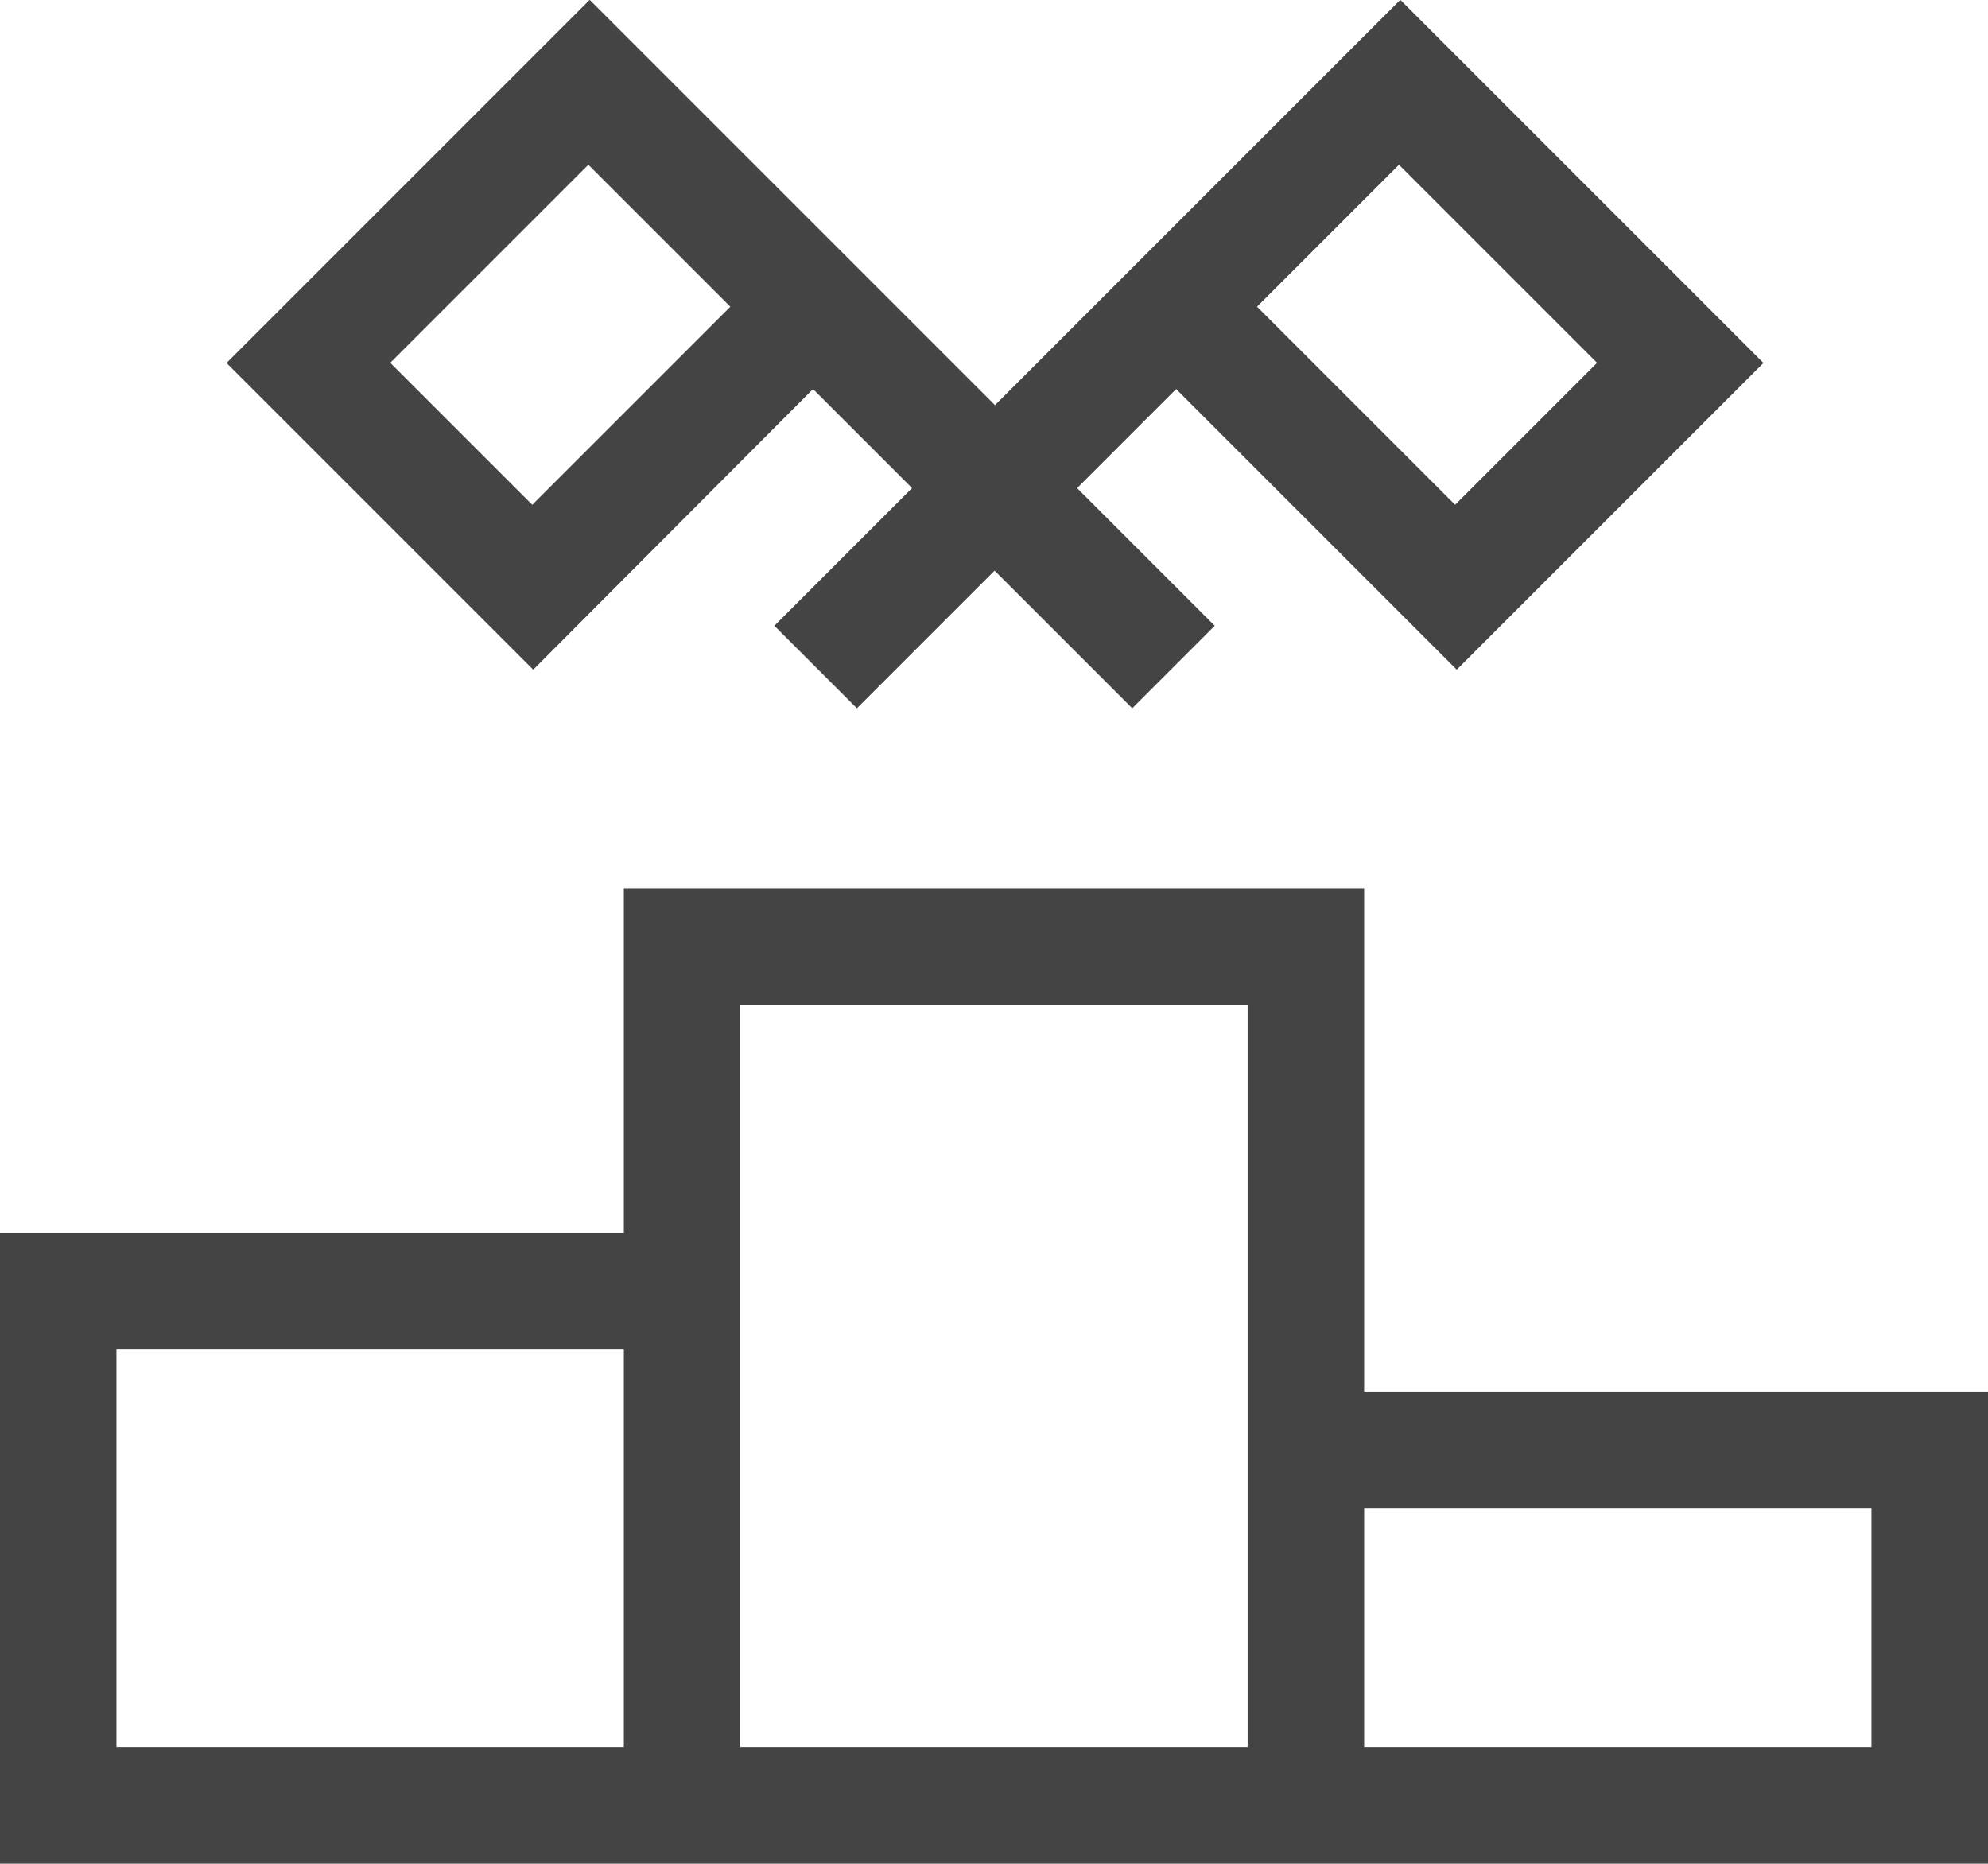 <svg xmlns="http://www.w3.org/2000/svg" width="24.088" height="22.582" viewBox="0 0 24.088 22.582">
  <g id="podium" transform="translate(0 -16.015)">
    <path id="Path_561" data-name="Path 561" d="M65.292,20.729l1.2,1.2-1.668,1.668,1,1,1.668-1.668,1.668,1.668,1-1-1.668-1.668,1.2-1.2,3.4,3.4,3.716-3.716-4.4-4.4-4.911,4.911-4.911-4.911-4.4,4.4,3.716,3.716Zm7.1-2.718,2.4,2.4-1.72,1.72-2.4-2.4Zm-9.822,0,1.72,1.72-2.4,2.4-1.72-1.72Z" transform="translate(-55.441)" fill="#444"/>
    <path id="Path_562" data-name="Path 562" d="M24.088,256.68v-5.72H16.529v-6.094H7.559v4.173H0v7.641H24.088ZM1.411,255.269v-4.818H7.559v4.818H1.411Zm13.706,0H8.97v-8.991h6.147v8.991Zm7.559,0H16.529v-2.9h6.147Z" transform="translate(0 -218.084)" fill="#444"/>
  </g>
</svg>
